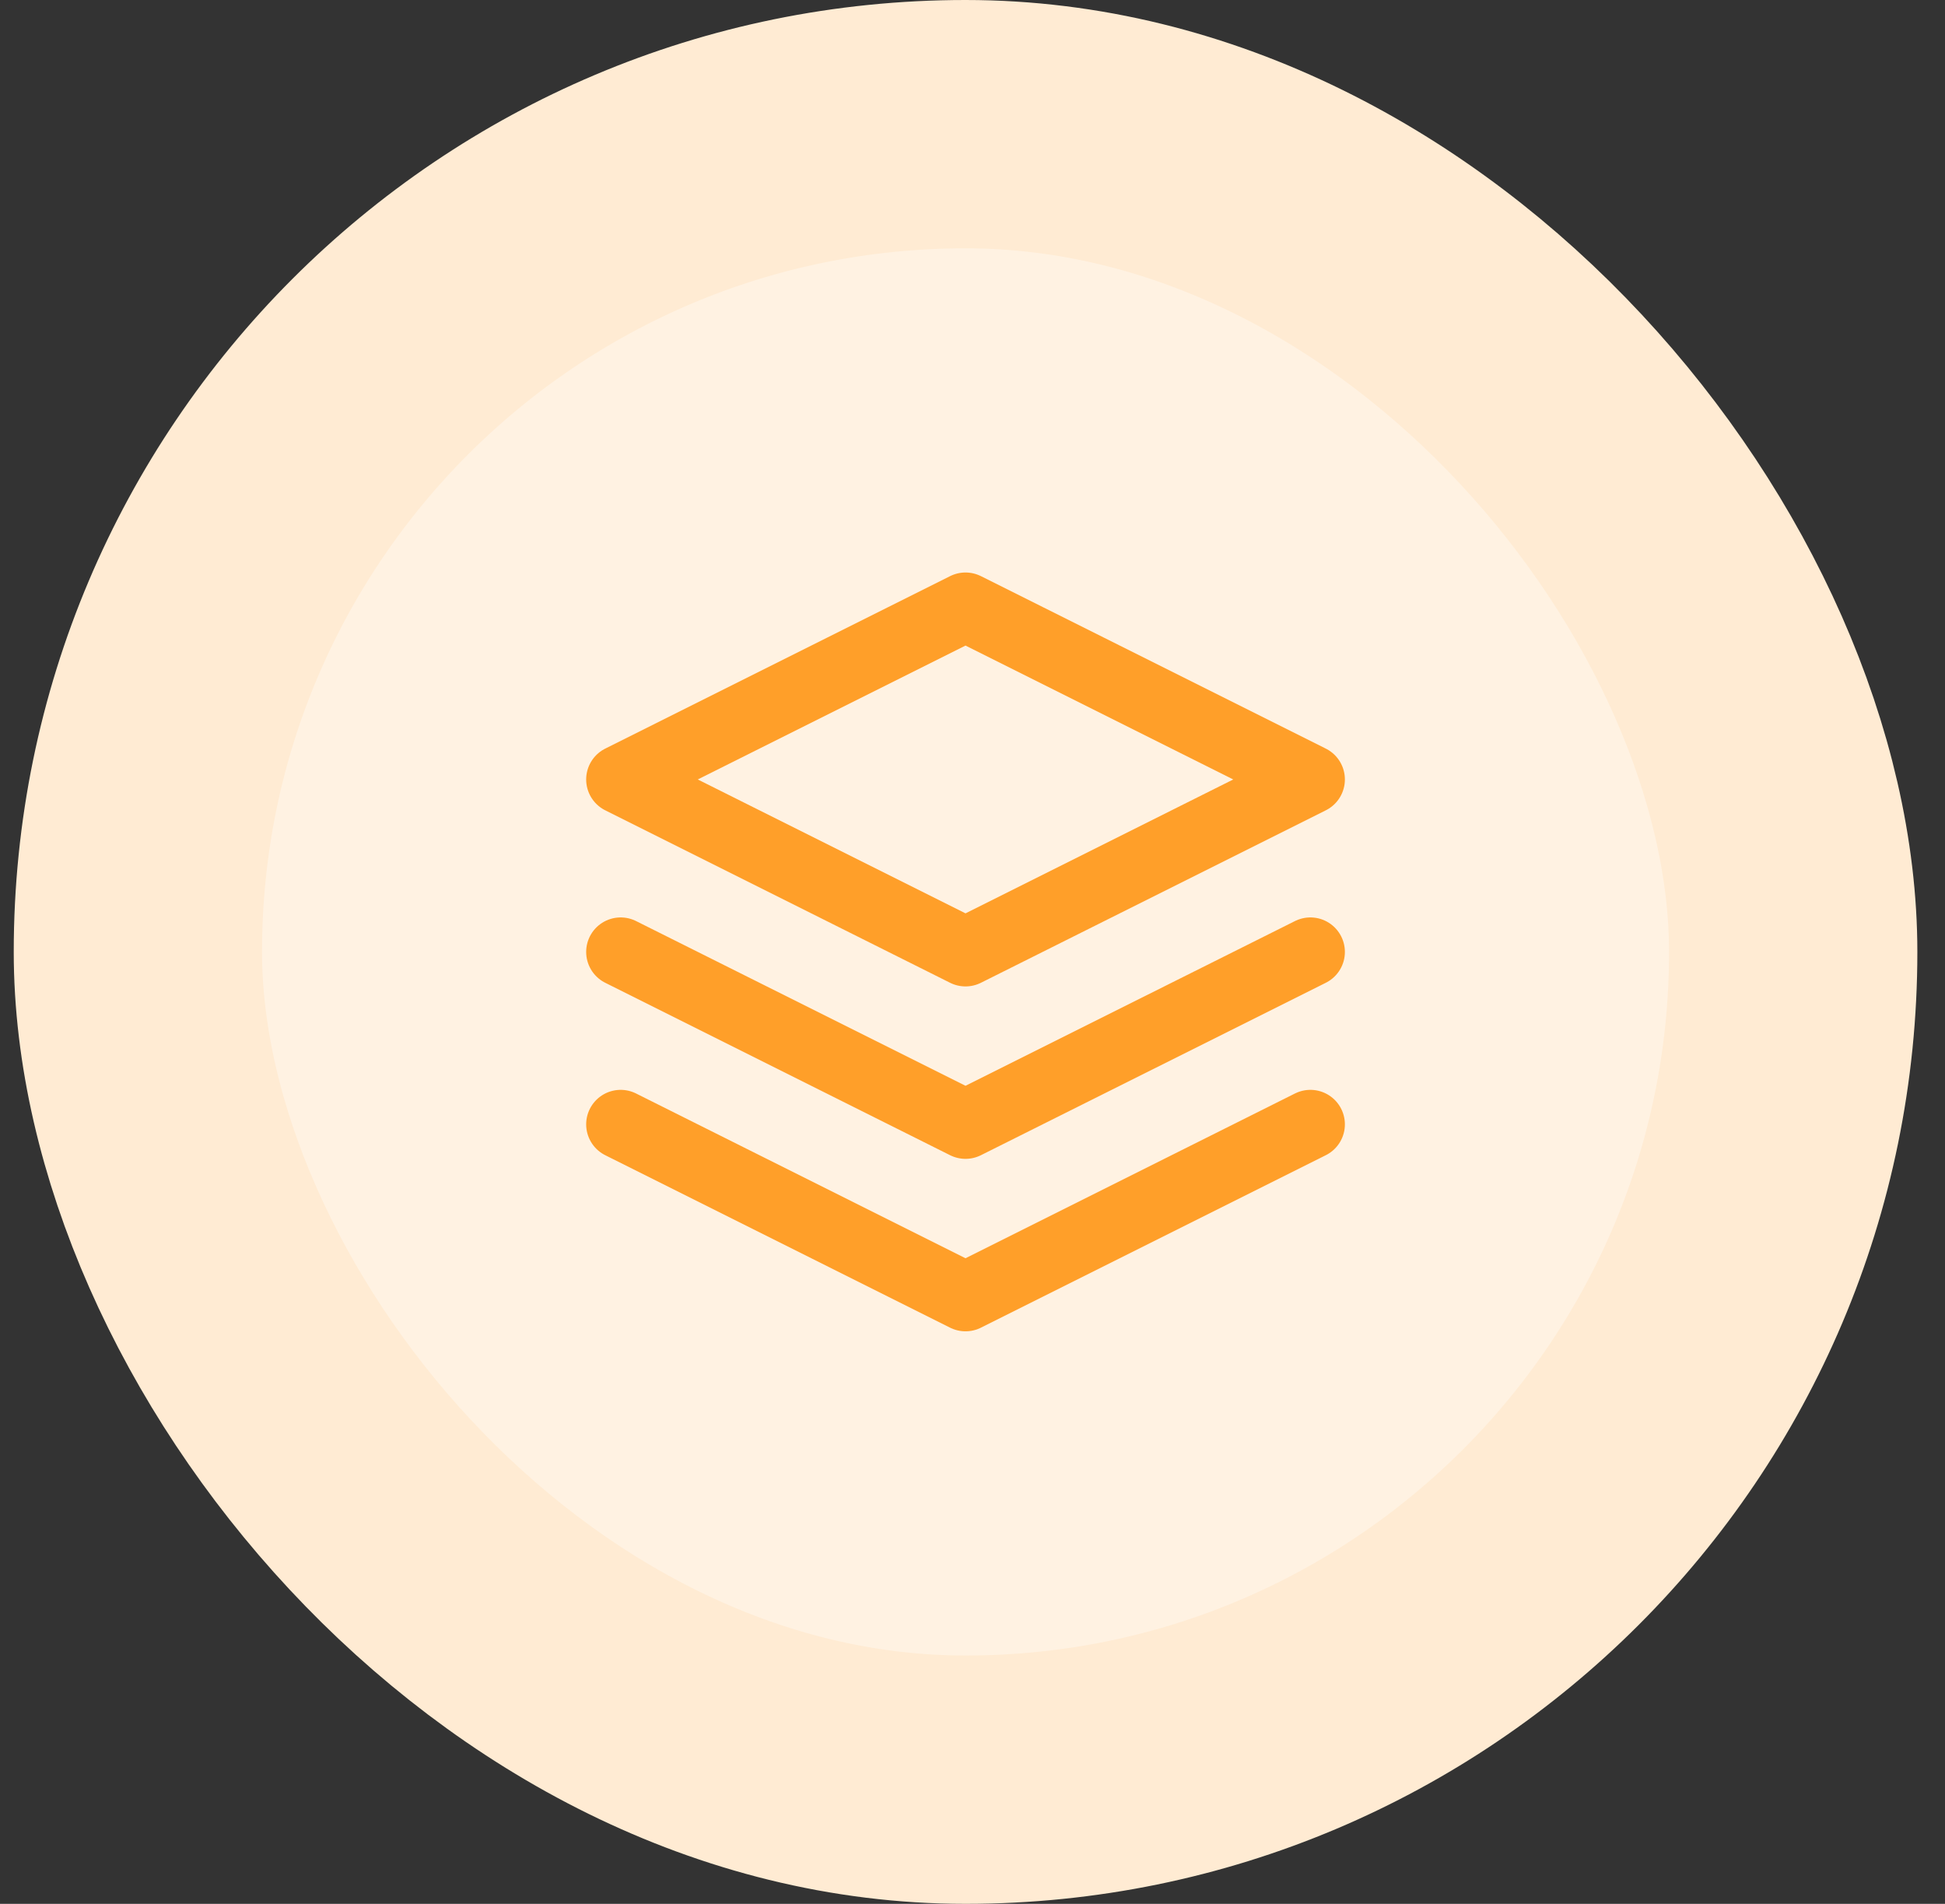 <svg width="47" height="46" viewBox="0 0 47 46" fill="none" xmlns="http://www.w3.org/2000/svg">
<rect x="0" y="0" width="47" height="46" fill="#333333" stroke="none"/>
<rect x="3.332" y="3" width="40" height="40" rx="20" fill="#FFF2E2"/>
<rect x="3.332" y="3" width="40" height="40" rx="20" stroke="#FFEBD3" stroke-width="6"/>
<path d="M14.998 27.166L23.331 31.333L31.665 27.166M14.998 23L23.331 27.166L31.665 23M23.331 14.666L14.998 18.833L23.331 23L31.665 18.833L23.331 14.666Z" stroke="#FF9F29" stroke-width="1.667" stroke-linecap="round" stroke-linejoin="round"/>
</svg>
